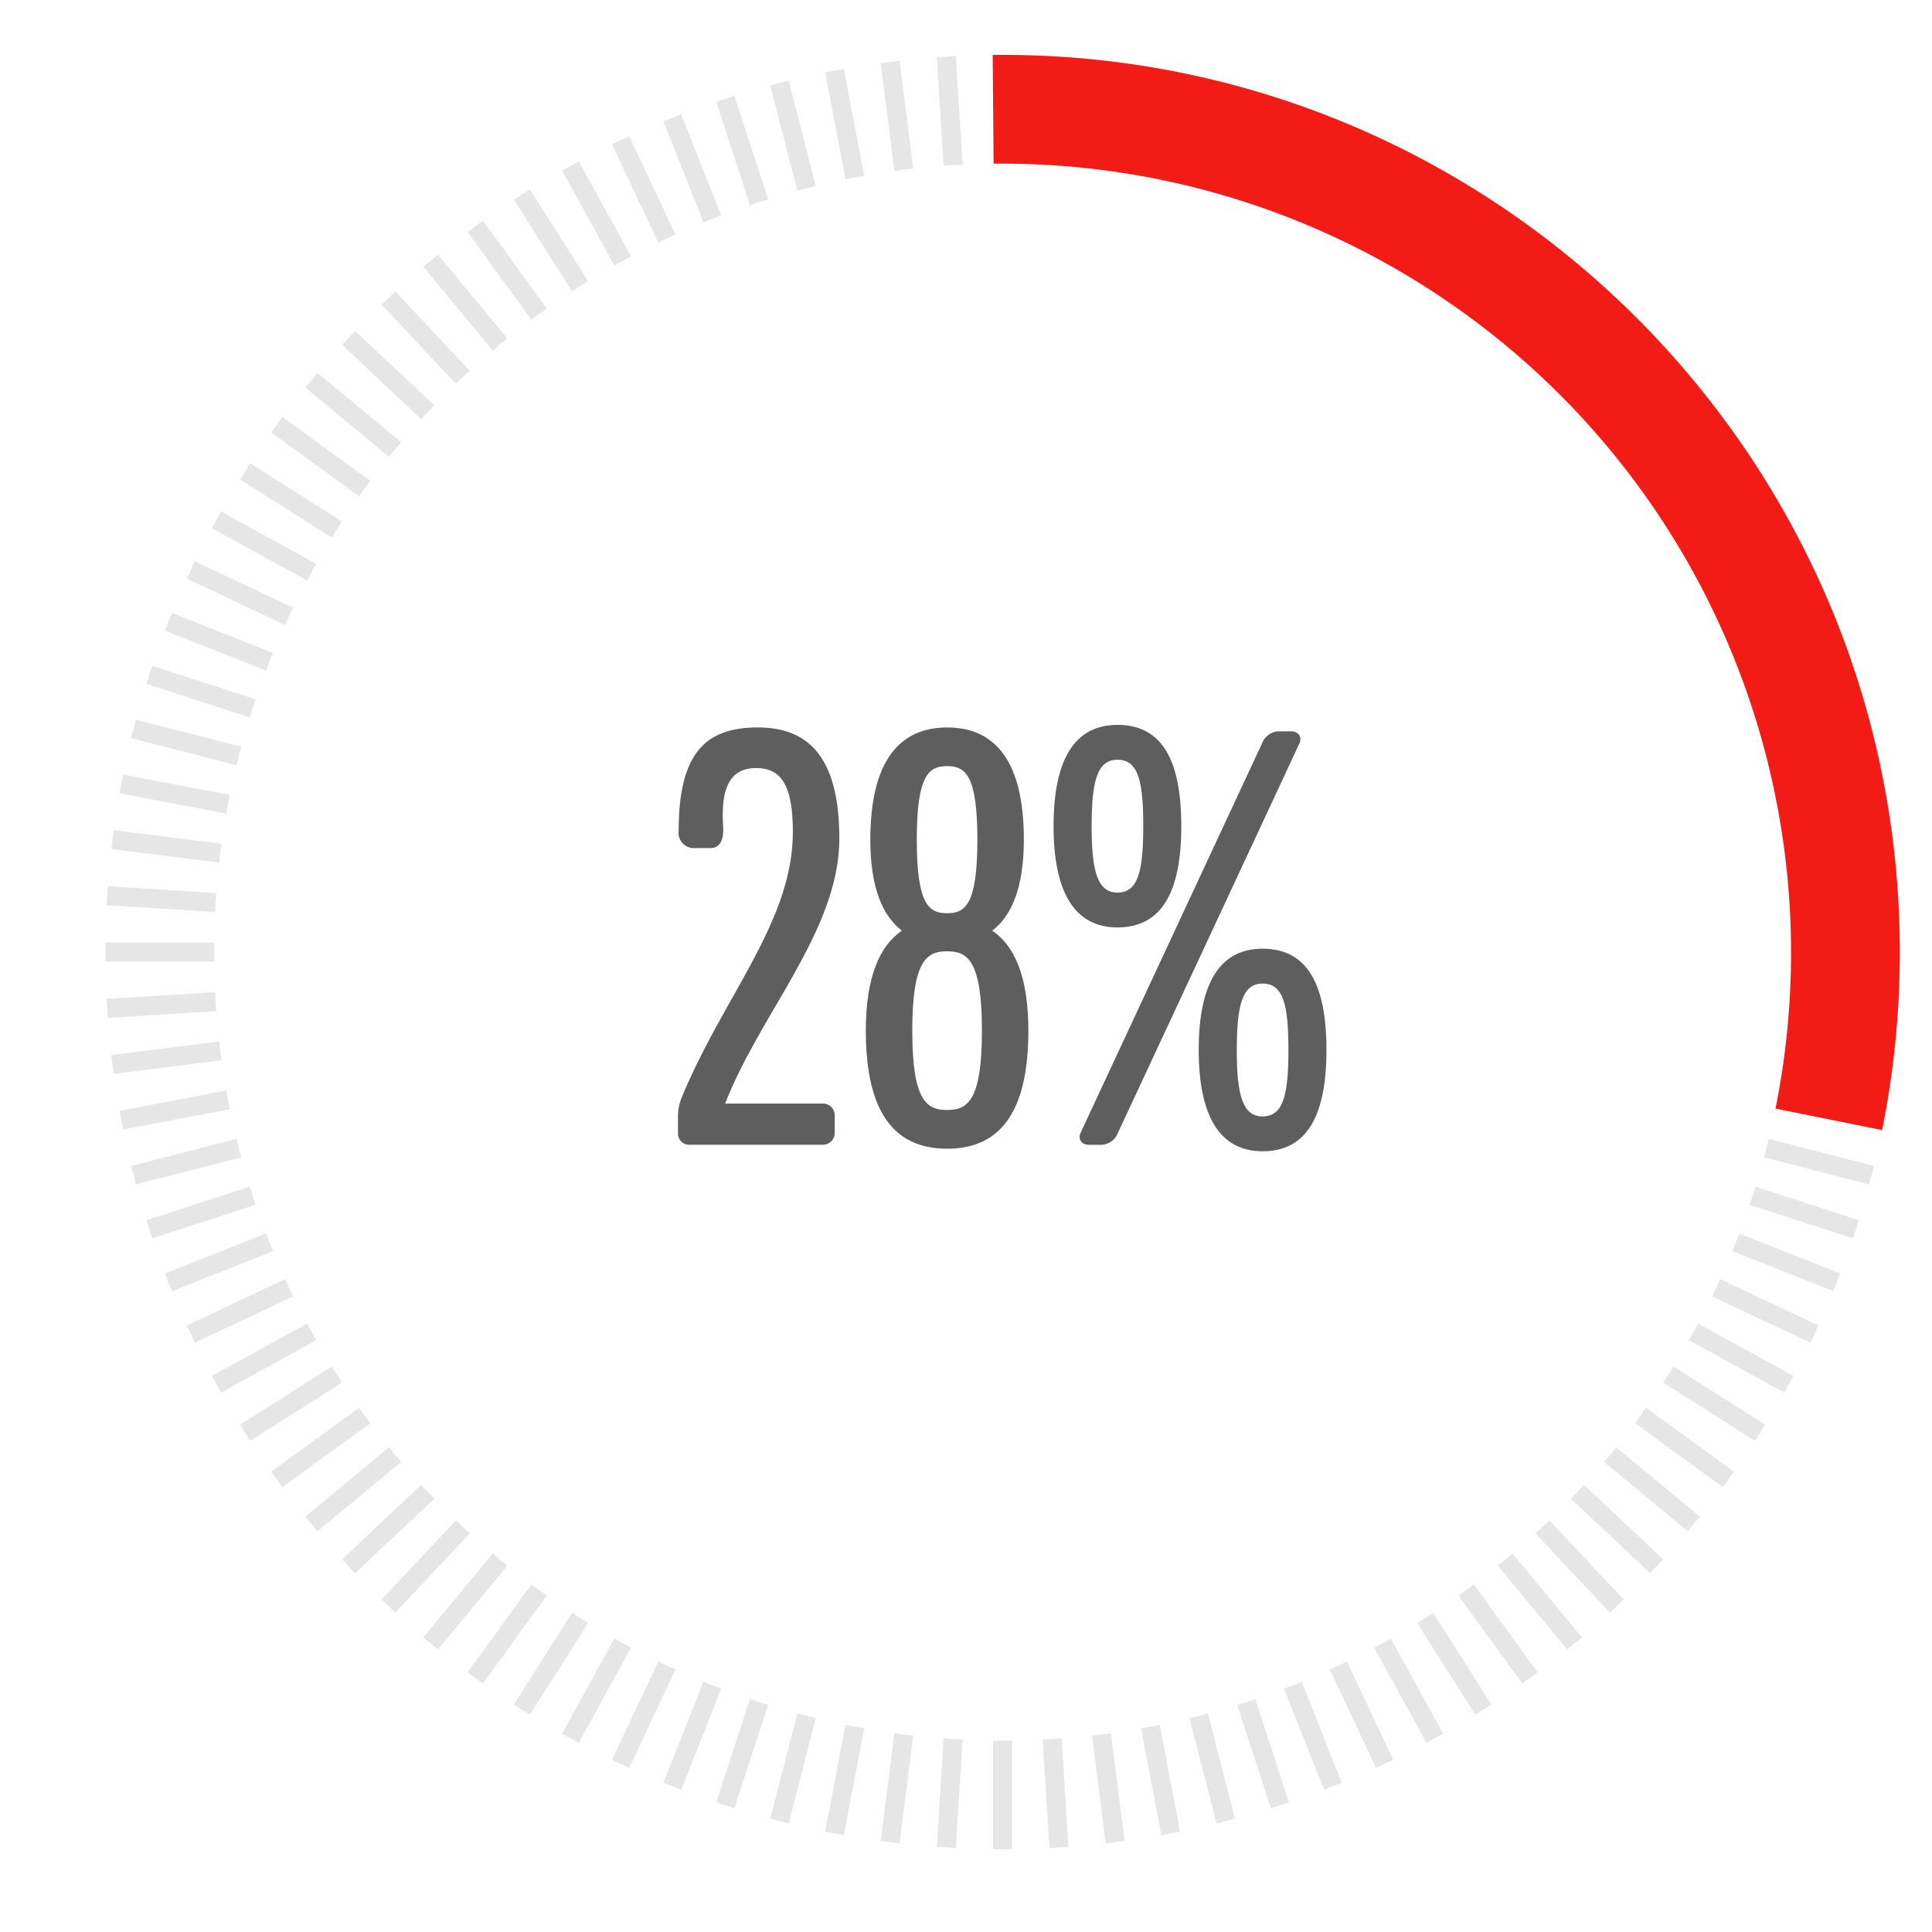 <svg id="Layer_1" data-name="Layer 1" xmlns="http://www.w3.org/2000/svg" viewBox="0 0 300 300"><defs><style>.cls-1{fill:#f21b16;}.cls-2{fill:#e6e6e6;}.cls-3{fill:#5e5e5e;}</style></defs><path class="cls-1" d="M292.255,175.481l-16.557-3.34A122.527,122.527,0,0,0,155.686,25.407l-1.4.008-.14-16.887,1.537-.008C232.5,8.52,295,71.016,295,147.834A140.138,140.138,0,0,1,292.255,175.481Z"/><path class="cls-2" d="M274.3,178.29c-.123.48-.276.944-.4,1.422l16.356,4.2.735-2.863-16.356-4.2C274.517,177.33,274.427,177.81,274.3,178.29Z"/><path class="cls-2" d="M272.157,185.678c-.153.472-.335.925-.493,1.394l16.06,5.218.913-2.81-16.059-5.219C272.43,184.733,272.31,185.207,272.157,185.678Z"/><path class="cls-2" d="M269.551,192.917c-.183.461-.393.9-.58,1.36l15.7,6.216,1.088-2.748-15.7-6.216C269.882,191.991,269.733,192.456,269.551,192.917Z"/><path class="cls-2" d="M266.5,199.977c-.211.449-.448.876-.663,1.321l15.279,7.19,1.259-2.674-15.28-7.19C266.885,199.074,266.706,199.529,266.5,199.977Z"/><path class="cls-2" d="M263,206.833c-.239.434-.5.846-.746,1.276l14.8,8.135,1.424-2.589-14.8-8.136C263.448,205.955,263.241,206.4,263,206.833Z"/><path class="cls-2" d="M259.086,213.455c-.265.418-.554.812-.824,1.227l14.258,9.048,1.584-2.495-14.258-9.049C259.586,212.607,259.352,213.036,259.086,213.455Z"/><path class="cls-2" d="M254.762,219.818c-.291.4-.6.776-.9,1.173l13.661,9.926,1.737-2.392L255.6,218.6C255.314,219,255.054,219.417,254.762,219.818Z"/><path class="cls-2" d="M250.047,225.9c-.316.382-.652.737-.972,1.114l13.012,10.764,1.883-2.277-13.011-10.764C250.648,225.118,250.362,225.515,250.047,225.9Z"/><path class="cls-2" d="M244.959,231.668c-.339.361-.7.694-1.039,1.051l12.309,11.559,2.023-2.154-12.31-11.56C245.608,230.929,245.3,231.306,244.959,231.668Z"/><path class="cls-2" d="M239.519,237.108c-.362.339-.739.649-1.1.984L249.975,250.4l2.155-2.023-11.56-12.309C240.213,236.411,239.88,236.769,239.519,237.108Z"/><path class="cls-2" d="M233.748,242.2c-.382.316-.779.6-1.163.913l10.764,13.011,2.277-1.883-10.764-13.012C234.485,241.544,234.13,241.88,233.748,242.2Z"/><path class="cls-2" d="M227.669,246.911c-.4.291-.815.551-1.218.838l9.926,13.661,2.39-1.737-9.925-13.661C228.445,246.306,228.07,246.62,227.669,246.911Z"/><path class="cls-2" d="M221.306,251.235c-.419.266-.848.5-1.268.76l9.048,14.257,2.495-1.583-9.048-14.257C222.118,250.681,221.724,250.97,221.306,251.235Z"/><path class="cls-2" d="M214.684,255.152c-.435.238-.878.445-1.314.678l8.135,14.8,2.59-1.424-8.135-14.8C215.53,254.649,215.118,254.913,214.684,255.152Z"/><path class="cls-2" d="M207.829,258.644c-.449.211-.9.389-1.353.595l7.19,15.279,2.673-1.258-7.19-15.279C208.705,258.2,208.277,258.433,207.829,258.644Z"/><path class="cls-2" d="M200.768,261.7c-.461.182-.926.332-1.388.508l6.216,15.7,2.748-1.088-6.216-15.7C201.67,261.308,201.229,261.517,200.768,261.7Z"/><path class="cls-2" d="M193.529,264.306c-.471.153-.945.273-1.417.42l5.219,16.06,2.81-.913-5.218-16.06C194.455,263.971,194,264.153,193.529,264.306Z"/><path class="cls-2" d="M186.141,266.452c-.48.123-.96.213-1.44.331l4.2,16.356,2.862-.735-4.2-16.356C187.086,266.176,186.621,266.329,186.141,266.452Z"/><path class="cls-2" d="M178.633,268.131c-.487.092-.972.152-1.458.239l3.164,16.587,2.9-.553-3.164-16.588C179.593,267.914,179.12,268.038,178.633,268.131Z"/><path class="cls-2" d="M171.035,269.334c-.492.062-.98.091-1.471.148l2.116,16.753,2.932-.371L172.5,269.111C172.006,269.178,171.526,269.272,171.035,269.334Z"/><path class="cls-2" d="M163.375,270.058c-.494.031-.983.029-1.477.055l1.06,16.853,2.95-.185-1.061-16.854C164.354,269.964,163.87,270.027,163.375,270.058Z"/><path class="cls-2" d="M155.686,270.3c-.5,0-.984-.033-1.478-.038v16.886h2.955V270.262C156.669,270.267,156.181,270.3,155.686,270.3Z"/><path class="cls-2" d="M148,270.058c-.5-.031-.979-.094-1.473-.131l-1.06,16.854,2.95.185,1.06-16.853C148.979,270.087,148.49,270.089,148,270.058Z"/><path class="cls-2" d="M140.337,269.334c-.492-.062-.972-.156-1.461-.223l-2.117,16.753,2.932.371,2.116-16.753C141.316,269.425,140.828,269.4,140.337,269.334Z"/><path class="cls-2" d="M132.738,268.131c-.487-.093-.96-.217-1.445-.315L128.129,284.4l2.9.553L134.2,268.37C133.71,268.283,133.224,268.223,132.738,268.131Z"/><path class="cls-2" d="M125.23,266.452c-.48-.123-.945-.276-1.422-.4l-4.2,16.356,2.863.735,4.2-16.356C126.19,266.665,125.71,266.575,125.23,266.452Z"/><path class="cls-2" d="M117.842,264.306c-.472-.153-.926-.335-1.394-.493l-5.218,16.06,2.811.913,5.217-16.06C118.787,264.579,118.313,264.459,117.842,264.306Z"/><path class="cls-2" d="M110.6,261.7c-.461-.183-.9-.392-1.36-.579l-6.216,15.7,2.748,1.088,6.216-15.7C111.529,262.032,111.064,261.882,110.6,261.7Z"/><path class="cls-2" d="M103.542,258.644c-.448-.211-.876-.448-1.32-.663l-7.19,15.279,2.673,1.258,7.19-15.279C104.446,259.033,103.991,258.855,103.542,258.644Z"/><path class="cls-2" d="M96.688,255.152c-.435-.239-.847-.5-1.277-.745l-8.135,14.8,2.589,1.424L98,255.83C97.565,255.6,97.121,255.39,96.688,255.152Z"/><path class="cls-2" d="M90.065,251.235c-.418-.265-.813-.554-1.227-.823L79.79,264.669l2.495,1.583L91.333,252C90.913,251.735,90.484,251.5,90.065,251.235Z"/><path class="cls-2" d="M83.7,246.911c-.4-.291-.776-.6-1.173-.9L72.6,259.673l2.39,1.737,9.926-13.661C84.517,247.462,84.1,247.2,83.7,246.911Z"/><path class="cls-2" d="M77.623,242.2c-.382-.315-.737-.651-1.114-.971L65.745,254.236l2.277,1.883,10.764-13.011C78.4,242.8,78.005,242.511,77.623,242.2Z"/><path class="cls-2" d="M71.852,237.108c-.361-.339-.694-.7-1.051-1.039L59.242,248.378,61.4,250.4l11.559-12.309C72.591,237.757,72.213,237.447,71.852,237.108Z"/><path class="cls-2" d="M66.412,231.668c-.339-.362-.649-.739-.984-1.1l-12.309,11.56,2.023,2.154,12.309-11.559C67.109,232.362,66.752,232.029,66.412,231.668Z"/><path class="cls-2" d="M61.324,225.9c-.316-.382-.6-.779-.912-1.163L47.4,235.5l1.884,2.277L62.3,227.011C61.976,226.634,61.64,226.279,61.324,225.9Z"/><path class="cls-2" d="M56.609,219.818c-.291-.4-.552-.815-.838-1.218L42.11,228.525l1.737,2.392,13.661-9.926C57.213,220.594,56.9,220.218,56.609,219.818Z"/><path class="cls-2" d="M52.284,213.455c-.265-.419-.5-.848-.759-1.269l-14.258,9.049,1.584,2.495,14.257-9.048C52.839,214.267,52.55,213.873,52.284,213.455Z"/><path class="cls-2" d="M48.368,206.833c-.239-.435-.445-.878-.678-1.314l-14.8,8.136,1.424,2.589,14.8-8.135C48.87,207.679,48.607,207.267,48.368,206.833Z"/><path class="cls-2" d="M44.875,199.977c-.211-.448-.389-.9-.594-1.353L29,205.814l1.259,2.674,15.279-7.19C45.324,200.853,45.087,200.426,44.875,199.977Z"/><path class="cls-2" d="M41.82,192.917c-.183-.461-.332-.926-.508-1.388l-15.7,6.216,1.088,2.748,15.7-6.216C42.212,193.819,42,193.378,41.82,192.917Z"/><path class="cls-2" d="M39.214,185.678c-.153-.471-.273-.945-.42-1.417L22.733,189.48l.914,2.81,16.06-5.218C39.549,186.6,39.367,186.15,39.214,185.678Z"/><path class="cls-2" d="M37.068,178.29c-.124-.48-.213-.96-.331-1.44l-16.356,4.2.735,2.863,16.356-4.2C37.344,179.234,37.191,178.77,37.068,178.29Z"/><path class="cls-2" d="M35.389,170.782c-.092-.487-.152-.972-.239-1.459l-16.588,3.165.554,2.9L35.7,172.226C35.606,171.742,35.482,171.269,35.389,170.782Z"/><path class="cls-2" d="M34.186,163.183c-.062-.491-.091-.979-.147-1.47l-16.754,2.116.37,2.932,16.754-2.116C34.341,164.155,34.248,163.675,34.186,163.183Z"/><path class="cls-2" d="M33.462,155.524c-.031-.5-.029-.984-.055-1.477l-16.853,1.06.186,2.95L33.593,157C33.556,156.5,33.493,156.018,33.462,155.524Z"/><path class="cls-2" d="M33.22,147.834c0-.5.033-.983.038-1.477H16.372v2.955H33.258C33.253,148.818,33.22,148.33,33.22,147.834Z"/><path class="cls-2" d="M33.462,140.145c.031-.5.094-.98.131-1.472L16.74,137.612l-.186,2.949,16.853,1.061C33.433,141.128,33.431,140.639,33.462,140.145Z"/><path class="cls-2" d="M34.186,132.485c.062-.491.155-.971.223-1.461l-16.754-2.116-.37,2.931,16.754,2.117C34.1,133.465,34.124,132.977,34.186,132.485Z"/><path class="cls-2" d="M35.389,124.886c.093-.486.217-.959.315-1.444l-16.588-3.164-.554,2.9,16.588,3.164C35.237,125.859,35.3,125.374,35.389,124.886Z"/><path class="cls-2" d="M37.068,117.378c.123-.48.276-.944.4-1.421l-16.356-4.2-.735,2.862,16.356,4.2C36.855,118.339,36.944,117.858,37.068,117.378Z"/><path class="cls-2" d="M39.214,109.99c.153-.471.335-.925.493-1.393l-16.06-5.218-.914,2.81,16.061,5.219C38.941,110.936,39.061,110.462,39.214,109.99Z"/><path class="cls-2" d="M41.82,102.752c.183-.461.392-.9.579-1.36L26.7,95.176l-1.088,2.747,15.7,6.217C41.488,103.678,41.637,103.213,41.82,102.752Z"/><path class="cls-2" d="M44.875,95.691c.212-.448.449-.876.664-1.321L30.26,87.181,29,89.855l15.28,7.189C44.486,96.6,44.664,96.14,44.875,95.691Z"/><path class="cls-2" d="M48.368,88.836c.239-.434.5-.846.746-1.276l-14.8-8.135-1.424,2.589,14.8,8.135C47.923,89.714,48.129,89.271,48.368,88.836Z"/><path class="cls-2" d="M52.284,82.214c.266-.418.555-.813.824-1.227L38.851,71.939l-1.584,2.5,14.258,9.048C51.785,83.062,52.019,82.633,52.284,82.214Z"/><path class="cls-2" d="M56.609,75.851c.291-.4.6-.776.9-1.173L43.847,64.752,42.11,67.143l13.661,9.926C56.057,76.666,56.318,76.252,56.609,75.851Z"/><path class="cls-2" d="M61.324,69.772c.316-.382.652-.737.972-1.114L49.284,57.894,47.4,60.171,60.412,70.935C60.723,70.55,61.008,70.154,61.324,69.772Z"/><path class="cls-2" d="M66.412,64c.34-.361.7-.7,1.039-1.051L55.142,51.39l-2.023,2.155L65.428,65.1C65.763,64.74,66.073,64.362,66.412,64Z"/><path class="cls-2" d="M71.852,58.561c.361-.339.739-.649,1.1-.984L61.4,45.267,59.242,47.29,70.8,59.6C71.158,59.258,71.491,58.9,71.852,58.561Z"/><path class="cls-2" d="M77.623,53.473c.382-.316.779-.6,1.163-.912L68.022,39.55l-2.277,1.883L76.509,54.444C76.886,54.125,77.241,53.789,77.623,53.473Z"/><path class="cls-2" d="M83.7,48.758c.4-.291.815-.552,1.218-.838L74.994,34.259,72.6,36l9.925,13.661C82.926,49.362,83.3,49.049,83.7,48.758Z"/><path class="cls-2" d="M90.065,44.434c.419-.266.848-.5,1.268-.76L82.285,29.416,79.79,31l9.048,14.257C89.252,44.988,89.647,44.7,90.065,44.434Z"/><path class="cls-2" d="M96.688,40.517c.433-.239.877-.445,1.312-.678l-8.135-14.8-2.589,1.424,8.135,14.8C95.841,41.02,96.253,40.756,96.688,40.517Z"/><path class="cls-2" d="M103.542,37.024c.449-.21.9-.389,1.353-.594l-7.19-15.28-2.673,1.259,7.19,15.279C102.666,37.473,103.094,37.235,103.542,37.024Z"/><path class="cls-2" d="M110.6,33.969c.461-.182.926-.332,1.388-.509l-6.216-15.7-2.748,1.088,6.216,15.7C109.7,34.361,110.142,34.151,110.6,33.969Z"/><path class="cls-2" d="M117.842,31.363c.471-.153.945-.273,1.416-.42l-5.217-16.06-2.811.913,5.218,16.06C116.916,31.7,117.37,31.516,117.842,31.363Z"/><path class="cls-2" d="M125.23,29.216c.48-.123.96-.212,1.44-.33l-4.2-16.356-2.863.735,4.2,16.356C124.285,29.492,124.75,29.34,125.23,29.216Z"/><path class="cls-2" d="M132.738,27.538c.486-.093.972-.152,1.458-.239l-3.164-16.588-2.9.554,3.164,16.587C131.778,27.754,132.251,27.631,132.738,27.538Z"/><path class="cls-2" d="M140.337,26.335c.491-.062.979-.091,1.47-.148L139.691,9.434l-2.932.37,2.117,16.754C139.365,26.49,139.845,26.4,140.337,26.335Z"/><path class="cls-2" d="M148,25.611c.494-.032.983-.03,1.477-.055L148.413,8.7l-2.95.185,1.06,16.853C147.017,25.705,147.5,25.642,148,25.611Z"/><path class="cls-3" d="M117.708,112.96c-8.014,0-12.323,3.805-12.323,16.027a2.372,2.372,0,0,0,2.507,2.7h2.4c1.5,0,2.1-1.2,2-3.306-.3-4.908.4-9.115,5.108-9.115,3.805,0,5.71,2.5,5.71,9.917,0,13.924-10.719,25.443-17.229,41.169a7.808,7.808,0,0,0-.6,3.205v2.4a1.736,1.736,0,0,0,1.8,1.8h20.634a1.841,1.841,0,0,0,1.9-1.9V173.26a1.841,1.841,0,0,0-1.9-1.9H112.6c5.508-14.125,17.728-26.946,17.728-41.169C130.328,117.969,125.821,112.96,117.708,112.96Z"/><path class="cls-3" d="M154.074,144.513c2.907-2.2,4.91-6.512,4.91-14.124,0-12.42-4.609-17.429-11.918-17.429s-11.923,5.108-11.923,17.429c0,7.612,2,11.921,4.91,14.124-3.405,2.3-5.611,7.112-5.611,15.526,0,13.221,4.807,18.332,12.624,18.332s12.619-5.111,12.619-18.332C159.685,151.524,157.479,146.817,154.074,144.513Zm-7.008-25.544c2.8,0,4.7,1.3,4.7,11.42s-1.9,11.419-4.7,11.419-4.708-1.3-4.708-11.419S144.258,118.969,147.066,118.969Zm0,53.391c-3.109,0-5.409-1.3-5.409-12.321s2.3-12.321,5.409-12.321,5.409,1.3,5.409,12.321S150.17,172.36,147.066,172.36Z"/><path class="cls-3" d="M183.432,128.286c0-10.418-3.1-15.728-9.915-15.728-6.613,0-9.919,5.31-9.919,15.728,0,10.317,3.306,15.726,9.919,15.726C180.328,144.012,183.432,138.6,183.432,128.286Zm-13.922,0c0-6.813.8-10.317,4.007-10.317,3.306,0,4.007,3.5,4.007,10.317,0,6.71-.7,10.317-4.007,10.317C170.309,138.6,169.51,135,169.51,128.286Z"/><path class="cls-3" d="M196.055,147.316c-6.612,0-9.919,5.31-9.919,15.729,0,10.316,3.307,15.726,9.919,15.726,6.811,0,9.916-5.41,9.916-15.726C205.971,152.626,202.866,147.316,196.055,147.316Zm0,26.045c-3.207,0-4.007-3.6-4.007-10.316,0-6.813.8-10.318,4.007-10.318,3.3,0,4.008,3.5,4.008,10.318C200.063,169.756,199.358,173.361,196.055,173.361Z"/><path class="cls-3" d="M200.463,113.56h-2a2.889,2.889,0,0,0-2.507,1.905l-28.145,60.4c-.5,1.1.2,1.9,1.3,1.9h2a2.884,2.884,0,0,0,2.5-1.9l28.15-60.4C202.264,114.362,201.563,113.56,200.463,113.56Z"/></svg>
